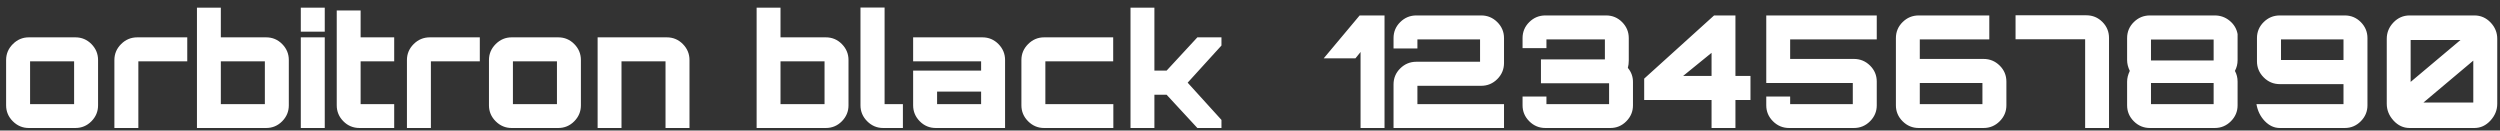 <?xml version="1.0" encoding="UTF-8"?>
<svg width="249px" height="13px" viewBox="0 0 249 13" version="1.1" xmlns="http://www.w3.org/2000/svg" xmlns:xlink="http://www.w3.org/1999/xlink">
    <rect x="0" y="0" width="249" height="13" fill="#333333" stroke="none"/>
    <title>orbitronblack1234567890</title>
    <g id="页面-1" stroke="none" stroke-width="1" fill="none" fill-rule="evenodd">
        <g id="弃-增加英文字体分类" transform="translate(-748, -230)" fill="#FFFFFF" fill-rule="nonzero">
            <g id="编组-4" transform="translate(720, 10)">
                <path d="M35.51,232.748 C36.133,232.748 36.665,232.525 37.106,232.079 C37.547,231.633 37.767,231.104 37.767,230.491 L37.767,230.491 L37.767,225.977 C37.767,225.364 37.547,224.834 37.106,224.388 C36.665,223.942 36.133,223.72 35.51,223.72 L35.51,223.72 L30.866,223.72 C30.259,223.72 29.73,223.942 29.282,224.388 C28.834,224.834 28.609,225.364 28.609,225.977 L28.609,225.977 L28.609,230.491 C28.609,231.104 28.832,231.633 29.278,232.079 C29.724,232.525 30.253,232.748 30.866,232.748 L30.866,232.748 L35.51,232.748 Z M35.381,230.369 L30.996,230.369 L30.996,226.106 L35.381,226.106 L35.381,230.369 Z M41.78,232.748 L41.78,226.106 L46.651,226.106 L46.651,223.72 L41.673,223.72 C41.05,223.72 40.514,223.942 40.066,224.388 C39.618,224.834 39.393,225.364 39.393,225.977 L39.393,225.977 L39.393,232.748 L41.78,232.748 Z M54.509,232.748 C55.132,232.748 55.664,232.525 56.105,232.079 C56.546,231.633 56.766,231.104 56.766,230.491 L56.766,230.491 L56.766,225.977 C56.766,225.364 56.546,224.834 56.105,224.388 C55.664,223.942 55.132,223.72 54.509,223.72 L54.509,223.72 L49.995,223.72 L49.995,220.763 L47.616,220.763 L47.616,232.748 L54.509,232.748 Z M54.38,230.369 L49.995,230.369 L49.995,226.106 L54.38,226.106 L54.38,230.369 Z M60.346,223.157 L60.346,220.763 L57.96,220.763 L57.96,223.157 L60.346,223.157 Z M60.346,232.748 L60.346,223.72 L57.96,223.72 L57.96,232.748 L60.346,232.748 Z M67.262,232.748 L67.262,230.369 L63.918,230.369 L63.918,226.106 L67.262,226.106 L67.262,223.72 L63.918,223.72 L63.918,221.044 L61.539,221.044 L61.539,230.491 C61.539,231.104 61.759,231.633 62.2,232.079 C62.641,232.525 63.178,232.748 63.811,232.748 L63.811,232.748 L67.262,232.748 Z M70.917,232.748 L70.917,226.106 L75.789,226.106 L75.789,223.72 L70.811,223.72 C70.188,223.72 69.652,223.942 69.203,224.388 C68.755,224.834 68.531,225.364 68.531,225.977 L68.531,225.977 L68.531,232.748 L70.917,232.748 Z M83.601,232.748 C84.224,232.748 84.756,232.525 85.197,232.079 C85.638,231.633 85.858,231.104 85.858,230.491 L85.858,230.491 L85.858,225.977 C85.858,225.364 85.638,224.834 85.197,224.388 C84.756,223.942 84.224,223.72 83.601,223.72 L83.601,223.72 L78.958,223.72 C78.35,223.72 77.822,223.942 77.373,224.388 C76.925,224.834 76.701,225.364 76.701,225.977 L76.701,225.977 L76.701,230.491 C76.701,231.104 76.923,231.633 77.369,232.079 C77.815,232.525 78.345,232.748 78.958,232.748 L78.958,232.748 L83.601,232.748 Z M83.472,230.369 L79.087,230.369 L79.087,226.106 L83.472,226.106 L83.472,230.369 Z M89.901,232.748 L89.901,226.106 L94.286,226.106 L94.286,232.748 L96.673,232.748 L96.673,225.977 C96.673,225.364 96.452,224.834 96.012,224.388 C95.571,223.942 95.039,223.72 94.416,223.72 L94.416,223.72 L87.523,223.72 L87.523,232.748 L89.901,232.748 Z M110.253,232.748 C110.877,232.748 111.409,232.525 111.849,232.079 C112.29,231.633 112.511,231.104 112.511,230.491 L112.511,230.491 L112.511,225.977 C112.511,225.364 112.29,224.834 111.849,224.388 C111.409,223.942 110.877,223.72 110.253,223.72 L110.253,223.72 L105.739,223.72 L105.739,220.763 L103.36,220.763 L103.36,232.748 L110.253,232.748 Z M110.124,230.369 L105.739,230.369 L105.739,226.106 L110.124,226.106 L110.124,230.369 Z M117.929,232.748 L117.929,230.369 L116.105,230.369 L116.105,220.748 L113.704,220.748 L113.704,230.491 C113.704,231.104 113.927,231.633 114.373,232.079 C114.818,232.525 115.348,232.748 115.961,232.748 L115.961,232.748 L117.929,232.748 Z M128.105,232.748 L128.105,225.977 C128.105,225.364 127.885,224.834 127.444,224.388 C127.003,223.942 126.471,223.72 125.848,223.72 L125.848,223.72 L118.948,223.72 L118.948,226.106 L125.719,226.106 L125.719,227.033 L118.948,227.033 L118.948,230.491 C118.948,231.104 119.168,231.633 119.609,232.079 C120.05,232.525 120.582,232.748 121.205,232.748 L121.205,232.748 L128.105,232.748 Z M125.719,230.369 L121.334,230.369 L121.334,229.123 L125.719,229.123 L125.719,230.369 Z M138.889,232.748 L138.889,230.369 L132.118,230.369 L132.118,226.106 L138.874,226.106 L138.874,223.72 L131.989,223.72 C131.381,223.72 130.853,223.942 130.404,224.388 C129.956,224.834 129.732,225.364 129.732,225.977 L129.732,225.977 L129.732,230.491 C129.732,231.104 129.955,231.633 130.4,232.079 C130.846,232.525 131.376,232.748 131.989,232.748 L131.989,232.748 L138.889,232.748 Z M142.978,232.748 L142.978,229.435 L144.194,229.435 L147.257,232.748 L149.658,232.748 L149.658,231.942 L146.291,228.234 L149.658,224.533 L149.658,223.72 L147.257,223.72 L144.194,227.033 L142.978,227.033 L142.978,220.763 L140.599,220.763 L140.599,232.748 L142.978,232.748 Z M165.899,232.748 L165.899,221.538 L163.421,221.538 L159.842,225.809 L163.003,225.809 L163.497,225.201 L163.482,225.201 L163.512,225.171 L163.512,232.748 L165.899,232.748 Z M177.8,232.748 L177.8,230.369 L169.174,230.369 L169.174,228.545 L175.528,228.545 C176.151,228.545 176.685,228.322 177.131,227.877 C177.577,227.431 177.8,226.896 177.8,226.273 L177.8,226.273 L177.8,223.796 C177.8,223.177 177.577,222.647 177.131,222.203 C176.685,221.76 176.151,221.538 175.528,221.538 L175.528,221.538 L169.068,221.538 C168.445,221.538 167.91,221.759 167.464,222.2 C167.018,222.64 166.796,223.172 166.796,223.796 L166.796,223.796 L166.796,224.829 L169.174,224.829 L169.174,223.925 L175.414,223.925 L175.414,226.151 L169.068,226.151 C168.445,226.151 167.91,226.372 167.464,226.813 C167.018,227.253 166.796,227.785 166.796,228.409 L166.796,228.409 L166.796,232.748 L177.8,232.748 Z M188.394,232.748 C189.012,232.748 189.542,232.525 189.982,232.079 C190.423,231.633 190.644,231.104 190.644,230.491 L190.644,230.491 L190.644,228.173 C190.649,227.646 190.479,227.175 190.134,226.759 C190.195,226.537 190.226,226.296 190.226,226.037 L190.226,226.037 L190.226,223.796 C190.226,223.177 190.005,222.647 189.564,222.203 C189.124,221.76 188.592,221.538 187.968,221.538 L187.968,221.538 L181.919,221.538 C181.296,221.538 180.761,221.759 180.316,222.2 C179.87,222.64 179.647,223.172 179.647,223.796 L179.647,223.796 L179.647,224.791 L182.025,224.791 L182.025,223.925 L187.847,223.925 L187.847,225.916 L181.478,225.916 L181.478,228.295 L188.265,228.295 L188.265,230.369 L182.025,230.369 L182.025,229.617 L179.647,229.617 L179.647,230.491 C179.647,231.104 179.87,231.633 180.316,232.079 C180.761,232.525 181.296,232.748 181.919,232.748 L181.919,232.748 L188.394,232.748 Z M200.85,232.748 L200.85,229.959 L202.347,229.959 L202.347,227.565 L200.85,227.565 L200.85,221.538 L198.722,221.538 L191.761,227.831 L191.761,229.959 L198.471,229.959 L198.471,232.748 L200.85,232.748 Z M198.471,227.565 L195.637,227.565 L198.471,225.262 L198.471,227.565 Z M212.652,232.748 C213.276,232.748 213.81,232.525 214.256,232.079 C214.702,231.633 214.925,231.104 214.925,230.491 L214.925,230.491 L214.925,228.127 C214.925,227.504 214.702,226.972 214.256,226.531 C213.81,226.091 213.276,225.87 212.652,225.87 L212.652,225.87 L206.299,225.87 L206.299,223.925 L214.925,223.925 L214.925,221.538 L203.92,221.538 L203.92,228.264 L212.538,228.264 L212.538,230.369 L206.299,230.369 L206.299,229.617 L203.92,229.617 L203.92,230.491 C203.92,231.104 204.143,231.633 204.589,232.079 C205.035,232.525 205.569,232.748 206.193,232.748 L206.193,232.748 L212.652,232.748 Z M225.564,232.748 C226.188,232.748 226.722,232.525 227.168,232.079 C227.614,231.633 227.837,231.104 227.837,230.491 L227.837,230.491 L227.837,228.127 C227.837,227.504 227.614,226.972 227.168,226.531 C226.722,226.091 226.188,225.87 225.564,225.87 L225.564,225.87 L219.211,225.87 L219.211,223.925 L226.134,223.925 L226.134,221.538 L219.105,221.538 C218.481,221.538 217.947,221.759 217.501,222.2 C217.055,222.64 216.832,223.172 216.832,223.796 L216.832,223.796 L216.832,230.491 C216.832,231.104 217.055,231.633 217.501,232.079 C217.947,232.525 218.481,232.748 219.105,232.748 L219.105,232.748 L225.564,232.748 Z M225.45,230.369 L219.211,230.369 L219.211,228.264 L225.45,228.264 L225.45,230.369 Z M238.058,232.748 L238.058,223.78 C238.058,223.157 237.838,222.625 237.397,222.184 C236.956,221.744 236.424,221.523 235.801,221.523 L235.801,221.523 L228.749,221.523 L228.749,223.91 L235.68,223.91 L235.68,232.748 L238.058,232.748 Z M248.592,232.748 C249.215,232.748 249.749,232.525 250.195,232.079 C250.641,231.633 250.864,231.104 250.864,230.491 L250.864,230.491 L250.864,228.127 C250.864,227.737 250.775,227.383 250.598,227.063 C250.775,226.734 250.864,226.377 250.864,225.992 L250.864,225.992 L250.864,223.393 C250.768,222.866 250.506,222.425 250.077,222.07 C249.649,221.716 249.154,221.538 248.592,221.538 L248.592,221.538 L242.132,221.538 C241.509,221.538 240.974,221.759 240.528,222.2 C240.082,222.64 239.86,223.172 239.86,223.796 L239.86,223.796 L239.86,225.992 C239.86,226.331 239.948,226.689 240.126,227.063 C239.948,227.438 239.86,227.793 239.86,228.127 L239.86,228.127 L239.86,230.491 C239.86,231.104 240.082,231.633 240.528,232.079 C240.974,232.525 241.509,232.748 242.132,232.748 L242.132,232.748 L248.592,232.748 Z M248.478,226.022 L242.238,226.022 L242.238,223.94 L248.478,223.94 L248.478,226.022 Z M248.478,230.369 L242.238,230.369 L242.238,228.264 L248.478,228.264 L248.478,230.369 Z M261.542,232.748 C262.16,232.748 262.69,232.525 263.134,232.079 C263.577,231.633 263.799,231.104 263.799,230.491 L263.799,230.491 L263.799,223.796 C263.799,223.177 263.578,222.647 263.138,222.203 C262.697,221.76 262.165,221.538 261.542,221.538 L261.542,221.538 L255.067,221.538 C254.443,221.538 253.909,221.759 253.463,222.2 C253.017,222.64 252.794,223.172 252.794,223.796 L252.794,223.796 L252.794,226.106 C252.794,226.724 253.017,227.257 253.463,227.706 C253.909,228.154 254.443,228.378 255.067,228.378 L255.067,228.378 L261.412,228.378 L261.412,230.369 L252.741,230.369 C252.858,231.043 253.136,231.608 253.577,232.064 C254.018,232.52 254.514,232.748 255.067,232.748 L255.067,232.748 L261.542,232.748 Z M261.412,225.977 L255.188,225.977 L255.188,223.925 L261.412,223.925 L261.412,225.977 Z M274.454,232.748 C275.062,232.748 275.592,232.502 276.046,232.011 C276.499,231.519 276.726,230.962 276.726,230.339 L276.726,230.339 L276.726,223.864 C276.726,223.241 276.503,222.697 276.057,222.234 C275.611,221.77 275.077,221.538 274.454,221.538 L274.454,221.538 L267.994,221.538 C267.371,221.538 266.836,221.77 266.39,222.234 C265.944,222.697 265.721,223.241 265.721,223.864 L265.721,223.864 L265.721,230.339 C265.721,230.962 265.947,231.519 266.398,232.011 C266.849,232.502 267.381,232.748 267.994,232.748 L267.994,232.748 L274.454,232.748 Z M268.1,228.158 L268.1,223.986 L273.063,223.986 L268.1,228.158 Z M274.34,230.21 L269.377,230.21 L274.34,226.037 L274.34,230.21 Z" id="orbitronblack1234567890"></path>
            </g>
        </g>
    </g>
</svg>